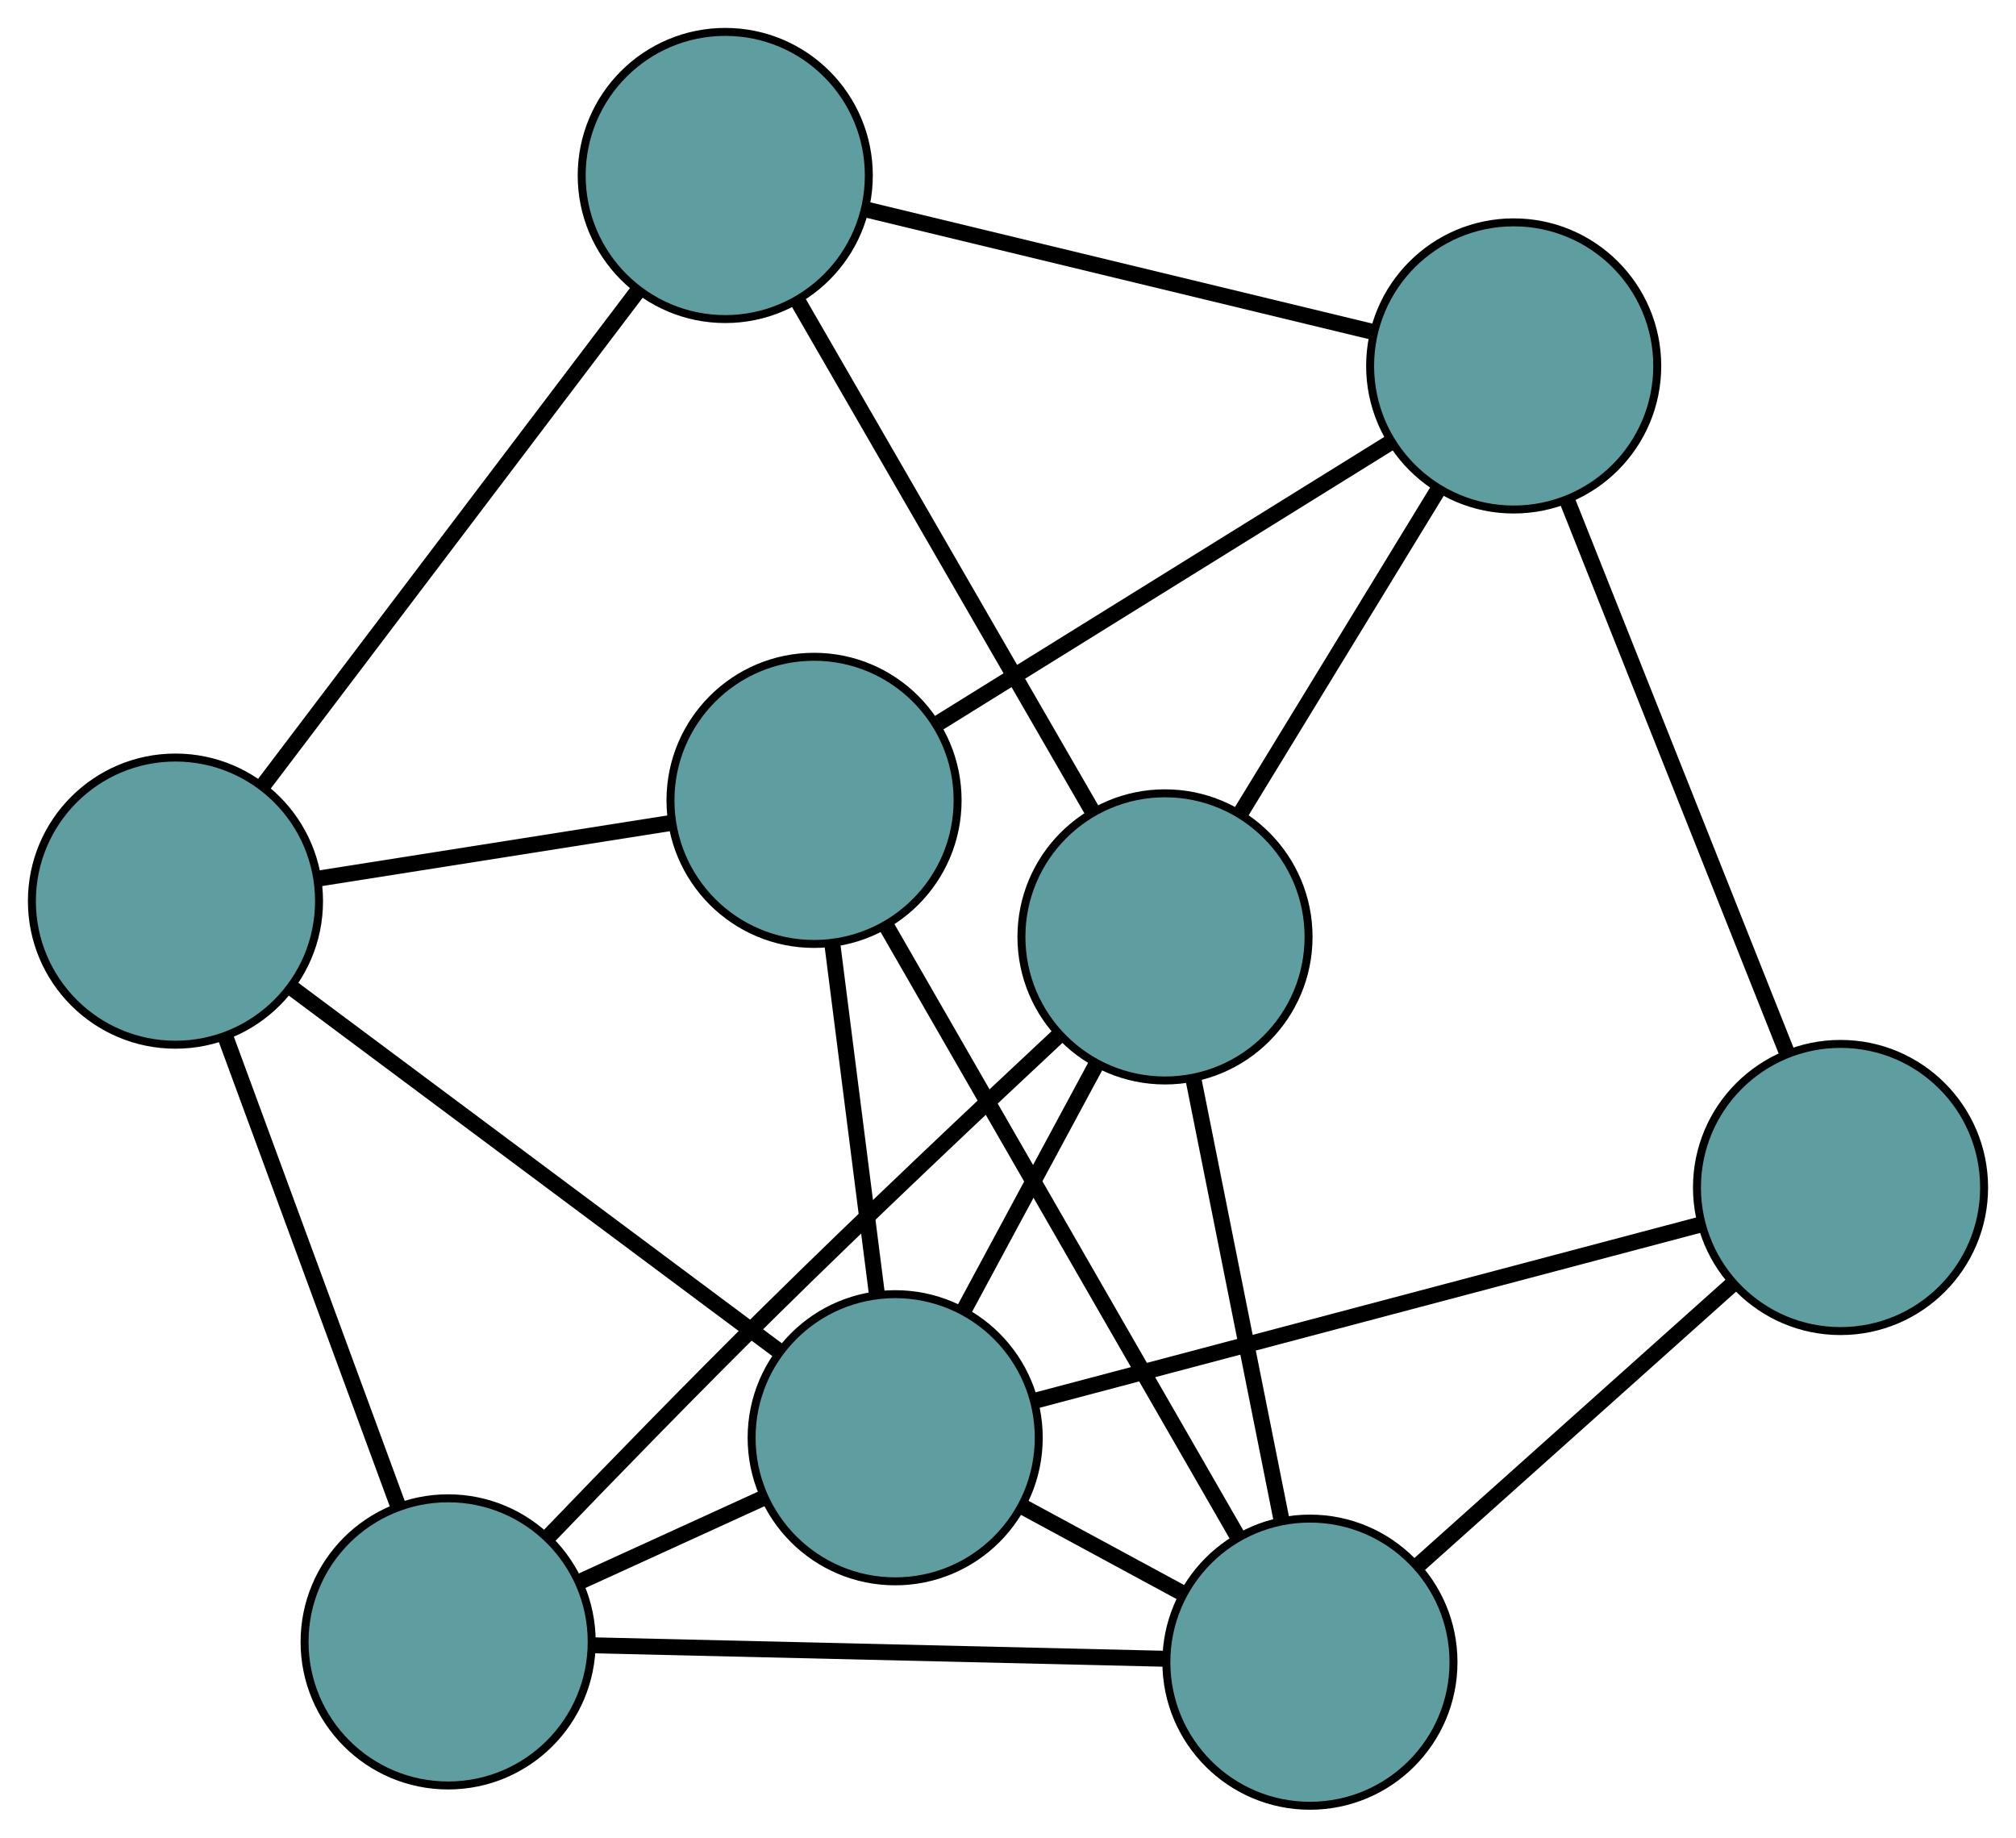 <?xml version="1.0" encoding="UTF-8" standalone="no"?>
<!DOCTYPE svg PUBLIC "-//W3C//DTD SVG 1.1//EN"
 "http://www.w3.org/Graphics/SVG/1.1/DTD/svg11.dtd">
<!-- Generated by graphviz version 2.36.0 (20140111.2315)
 -->
<!-- Title: G Pages: 1 -->
<svg width="100%" height="100%"
 viewBox="0.00 0.00 252.77 230.38" xmlns="http://www.w3.org/2000/svg" xmlns:xlink="http://www.w3.org/1999/xlink">
<g id="graph0" class="graph" transform="scale(1 1) rotate(0) translate(4 226.383)">
<title>G</title>
<!-- 0 -->
<g id="node1" class="node"><title>0</title>
<ellipse fill="cadetblue" stroke="black" cx="52.188" cy="-20.544" rx="18" ry="18"/>
</g>
<!-- 4 -->
<g id="node5" class="node"><title>4</title>
<ellipse fill="cadetblue" stroke="black" cx="142.07" cy="-108.927" rx="18" ry="18"/>
</g>
<!-- 0&#45;&#45;4 -->
<g id="edge1" class="edge"><title>0&#45;&#45;4</title>
<path fill="none" stroke="black" stroke-width="2" d="M64.724,-33.694C72.585,-41.872 82.975,-52.56 92.374,-61.834 104.557,-73.856 118.759,-87.254 128.853,-96.676"/>
</g>
<!-- 5 -->
<g id="node6" class="node"><title>5</title>
<ellipse fill="cadetblue" stroke="black" cx="18" cy="-113.411" rx="18" ry="18"/>
</g>
<!-- 0&#45;&#45;5 -->
<g id="edge2" class="edge"><title>0&#45;&#45;5</title>
<path fill="none" stroke="black" stroke-width="2" d="M45.917,-37.577C39.749,-54.333 30.386,-79.767 24.231,-96.486"/>
</g>
<!-- 6 -->
<g id="node7" class="node"><title>6</title>
<ellipse fill="cadetblue" stroke="black" cx="160.242" cy="-18" rx="18" ry="18"/>
</g>
<!-- 0&#45;&#45;6 -->
<g id="edge3" class="edge"><title>0&#45;&#45;6</title>
<path fill="none" stroke="black" stroke-width="2" d="M70.518,-20.112C90.508,-19.642 122.3,-18.893 142.183,-18.425"/>
</g>
<!-- 8 -->
<g id="node9" class="node"><title>8</title>
<ellipse fill="cadetblue" stroke="black" cx="108.24" cy="-46.136" rx="18" ry="18"/>
</g>
<!-- 0&#45;&#45;8 -->
<g id="edge4" class="edge"><title>0&#45;&#45;8</title>
<path fill="none" stroke="black" stroke-width="2" d="M68.702,-28.084C75.936,-31.386 84.408,-35.255 91.65,-38.561"/>
</g>
<!-- 1 -->
<g id="node2" class="node"><title>1</title>
<ellipse fill="cadetblue" stroke="black" cx="86.934" cy="-204.383" rx="18" ry="18"/>
</g>
<!-- 1&#45;&#45;4 -->
<g id="edge5" class="edge"><title>1&#45;&#45;4</title>
<path fill="none" stroke="black" stroke-width="2" d="M96.039,-188.62C106.255,-170.934 122.731,-142.409 132.952,-124.713"/>
</g>
<!-- 1&#45;&#45;5 -->
<g id="edge6" class="edge"><title>1&#45;&#45;5</title>
<path fill="none" stroke="black" stroke-width="2" d="M75.859,-189.767C62.995,-172.79 41.9,-144.952 29.048,-127.991"/>
</g>
<!-- 7 -->
<g id="node8" class="node"><title>7</title>
<ellipse fill="cadetblue" stroke="black" cx="185.789" cy="-180.506" rx="18" ry="18"/>
</g>
<!-- 1&#45;&#45;7 -->
<g id="edge7" class="edge"><title>1&#45;&#45;7</title>
<path fill="none" stroke="black" stroke-width="2" d="M104.607,-200.114C122.601,-195.768 150.331,-189.07 168.269,-184.738"/>
</g>
<!-- 2 -->
<g id="node3" class="node"><title>2</title>
<ellipse fill="cadetblue" stroke="black" cx="98.066" cy="-126.044" rx="18" ry="18"/>
</g>
<!-- 2&#45;&#45;5 -->
<g id="edge8" class="edge"><title>2&#45;&#45;5</title>
<path fill="none" stroke="black" stroke-width="2" d="M79.898,-123.177C66.702,-121.095 48.935,-118.292 35.821,-116.223"/>
</g>
<!-- 2&#45;&#45;6 -->
<g id="edge9" class="edge"><title>2&#45;&#45;6</title>
<path fill="none" stroke="black" stroke-width="2" d="M107.24,-110.102C119.063,-89.557 139.49,-54.062 151.232,-33.656"/>
</g>
<!-- 2&#45;&#45;7 -->
<g id="edge10" class="edge"><title>2&#45;&#45;7</title>
<path fill="none" stroke="black" stroke-width="2" d="M113.749,-135.781C129.717,-145.694 154.324,-160.971 170.242,-170.853"/>
</g>
<!-- 2&#45;&#45;8 -->
<g id="edge11" class="edge"><title>2&#45;&#45;8</title>
<path fill="none" stroke="black" stroke-width="2" d="M100.375,-107.912C102.04,-94.834 104.278,-77.257 105.941,-64.196"/>
</g>
<!-- 3 -->
<g id="node4" class="node"><title>3</title>
<ellipse fill="cadetblue" stroke="black" cx="226.77" cy="-77.51" rx="18" ry="18"/>
</g>
<!-- 3&#45;&#45;6 -->
<g id="edge12" class="edge"><title>3&#45;&#45;6</title>
<path fill="none" stroke="black" stroke-width="2" d="M213.307,-65.467C201.765,-55.142 185.221,-40.344 173.685,-30.025"/>
</g>
<!-- 3&#45;&#45;7 -->
<g id="edge13" class="edge"><title>3&#45;&#45;7</title>
<path fill="none" stroke="black" stroke-width="2" d="M220.003,-94.518C212.41,-113.601 200.164,-144.379 192.567,-163.473"/>
</g>
<!-- 3&#45;&#45;8 -->
<g id="edge14" class="edge"><title>3&#45;&#45;8</title>
<path fill="none" stroke="black" stroke-width="2" d="M209.28,-72.881C186.87,-66.949 148.246,-56.725 125.801,-50.784"/>
</g>
<!-- 4&#45;&#45;6 -->
<g id="edge15" class="edge"><title>4&#45;&#45;6</title>
<path fill="none" stroke="black" stroke-width="2" d="M145.661,-90.963C148.846,-75.022 153.476,-51.856 156.659,-35.927"/>
</g>
<!-- 4&#45;&#45;7 -->
<g id="edge16" class="edge"><title>4&#45;&#45;7</title>
<path fill="none" stroke="black" stroke-width="2" d="M151.557,-124.458C158.89,-136.465 168.993,-153.006 176.322,-165.005"/>
</g>
<!-- 4&#45;&#45;8 -->
<g id="edge17" class="edge"><title>4&#45;&#45;8</title>
<path fill="none" stroke="black" stroke-width="2" d="M133.358,-92.757C128.268,-83.309 121.87,-71.434 116.806,-62.034"/>
</g>
<!-- 5&#45;&#45;8 -->
<g id="edge18" class="edge"><title>5&#45;&#45;8</title>
<path fill="none" stroke="black" stroke-width="2" d="M32.499,-102.602C49.339,-90.048 76.953,-69.461 93.778,-56.918"/>
</g>
<!-- 6&#45;&#45;8 -->
<g id="edge19" class="edge"><title>6&#45;&#45;8</title>
<path fill="none" stroke="black" stroke-width="2" d="M144.357,-26.595C138.025,-30.02 130.744,-33.96 124.387,-37.4"/>
</g>
</g>
</svg>

